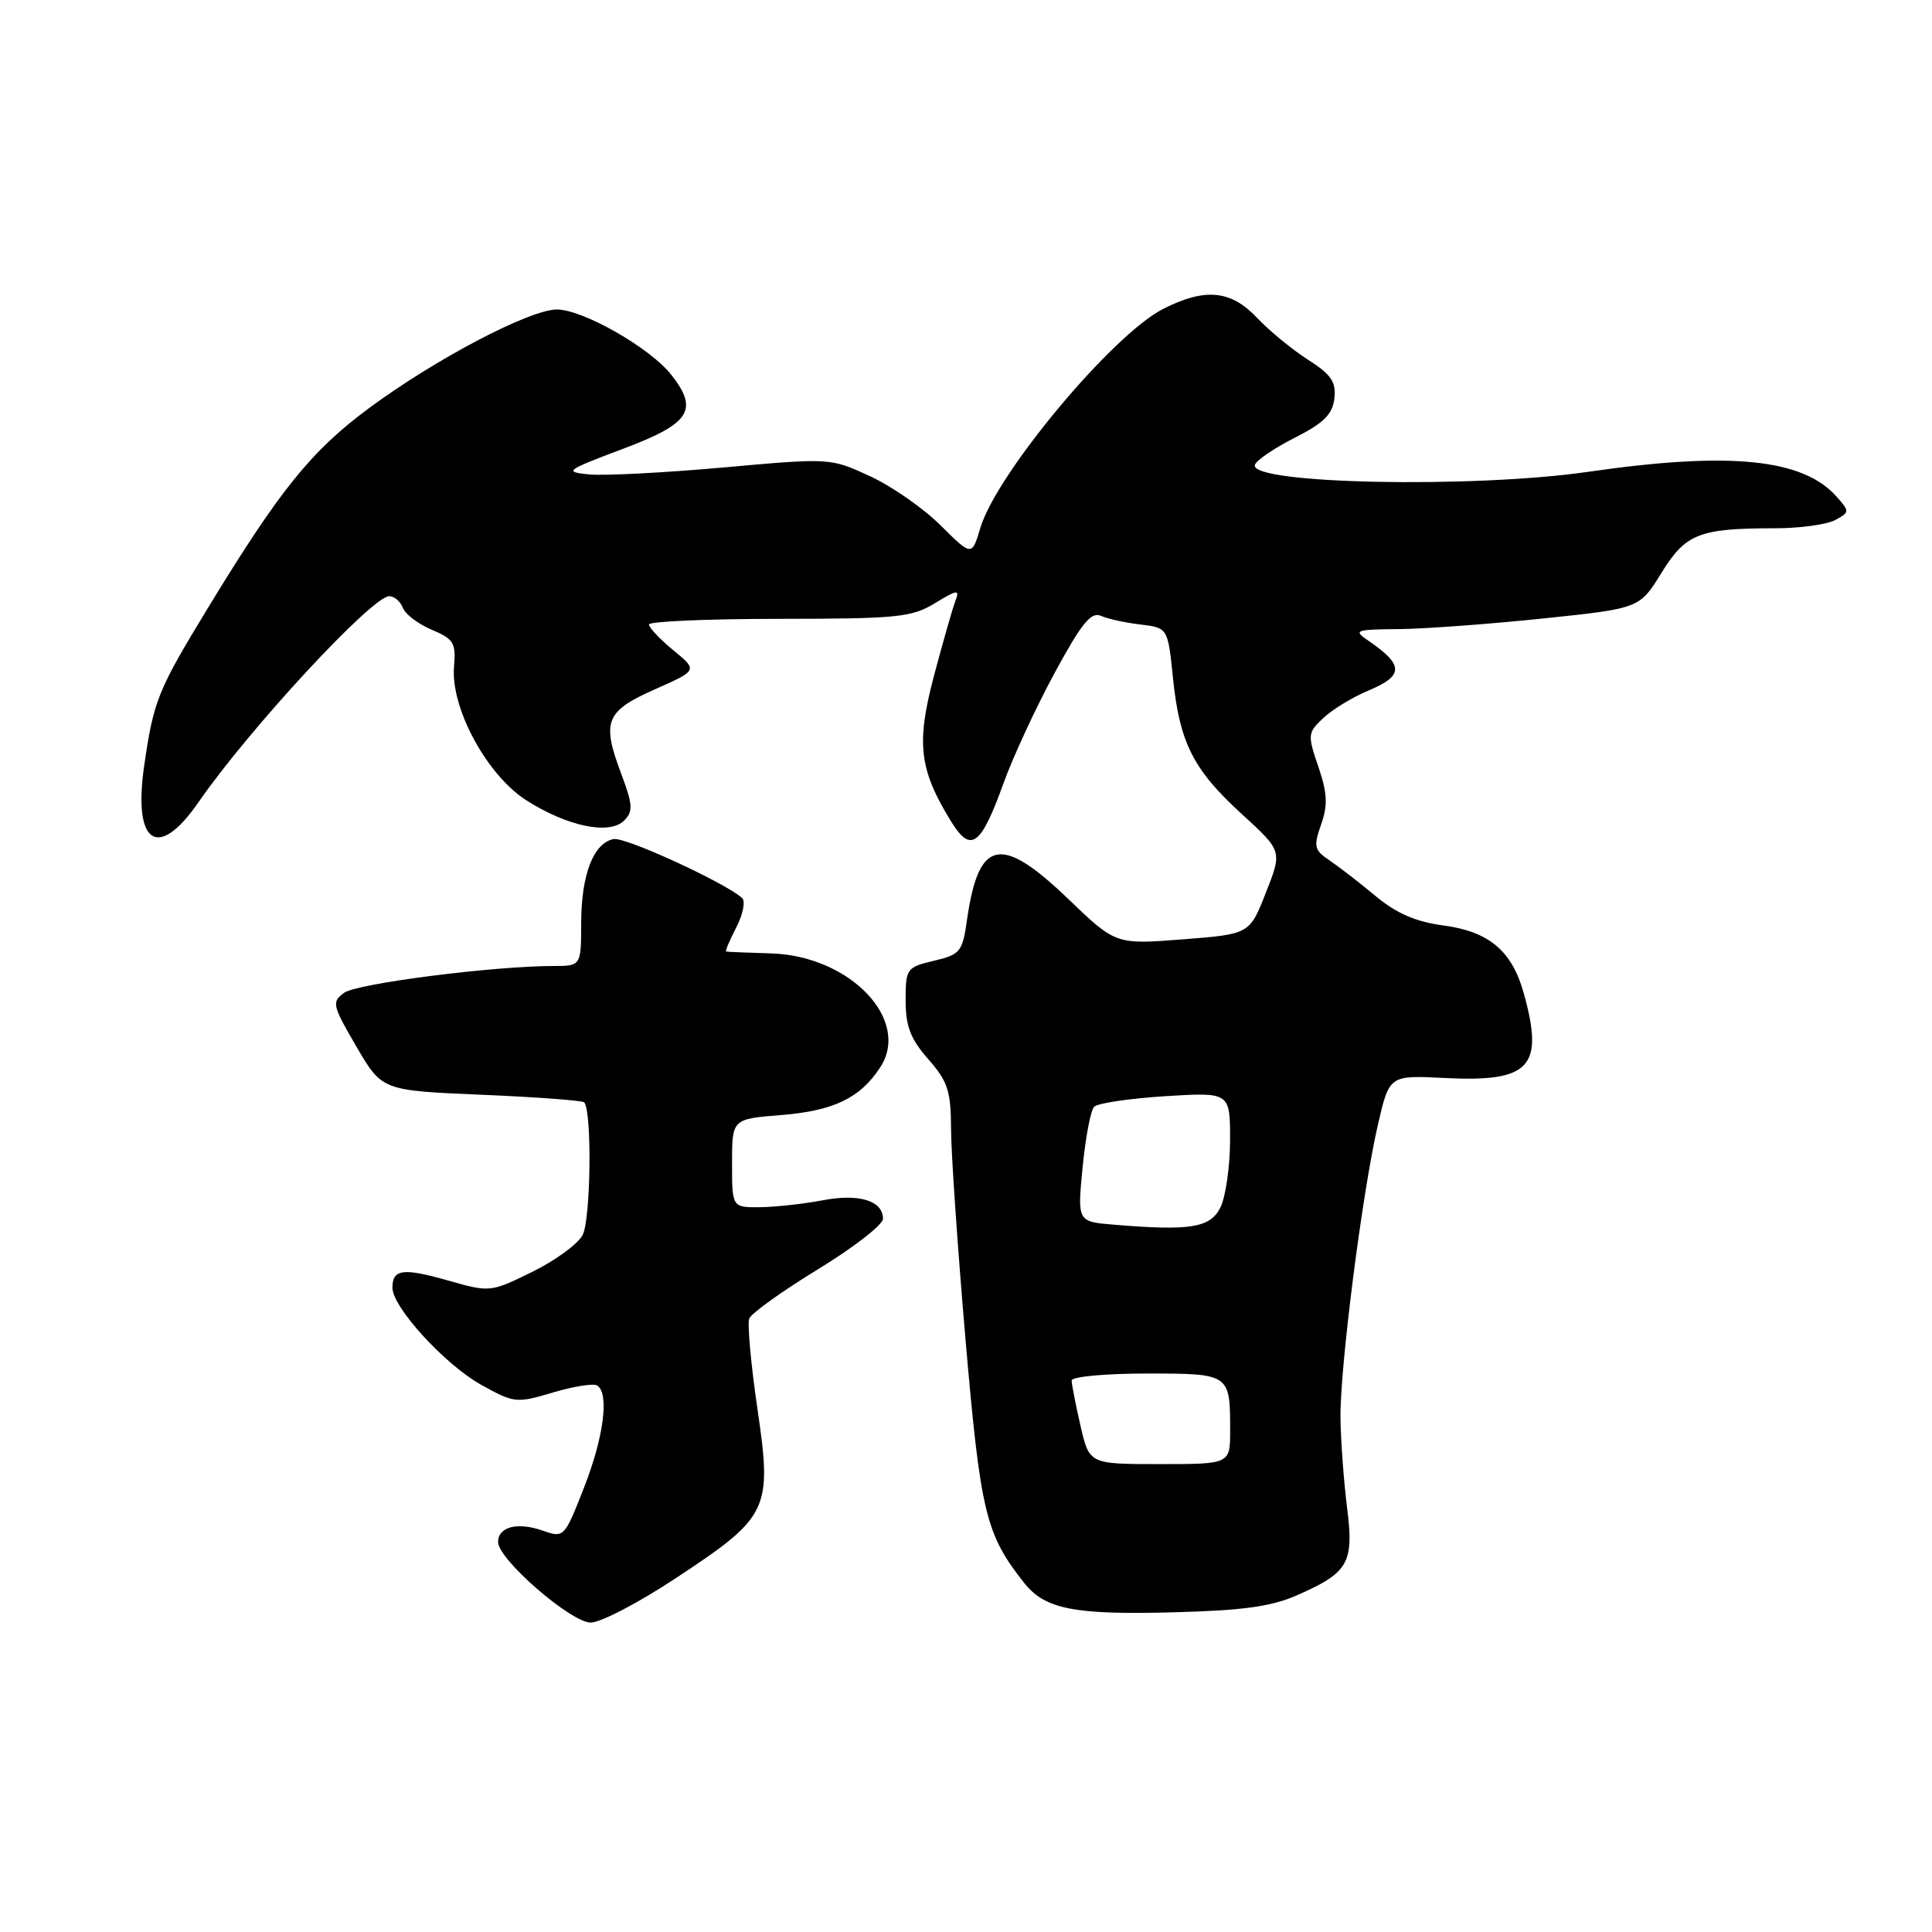 <?xml version="1.0" encoding="UTF-8" standalone="no"?>
<!DOCTYPE svg PUBLIC "-//W3C//DTD SVG 1.1//EN" "http://www.w3.org/Graphics/SVG/1.1/DTD/svg11.dtd" >
<svg xmlns="http://www.w3.org/2000/svg" xmlns:xlink="http://www.w3.org/1999/xlink" version="1.1" viewBox="0 0 256 256">
 <g >
 <path fill="currentColor"
d=" M 89.57 209.10 C 101.91 200.96 102.33 200.08 100.36 186.65 C 99.50 180.77 99.01 175.40 99.28 174.71 C 99.55 174.02 103.64 171.08 108.38 168.19 C 113.12 165.29 117.00 162.28 117.00 161.50 C 117.00 159.09 113.81 158.12 108.99 159.05 C 106.52 159.52 102.81 159.93 100.75 159.96 C 97.00 160.00 97.00 160.00 97.00 154.14 C 97.00 148.27 97.00 148.27 103.50 147.75 C 110.44 147.20 113.97 145.50 116.62 141.45 C 120.76 135.15 112.62 126.64 102.16 126.33 C 99.05 126.24 96.38 126.13 96.22 126.08 C 96.07 126.04 96.67 124.60 97.56 122.89 C 98.45 121.17 98.79 119.42 98.34 119.00 C 96.15 116.99 82.86 110.88 81.31 111.18 C 78.65 111.69 77.03 115.86 77.01 122.25 C 77.00 128.00 77.00 128.00 73.31 128.00 C 65.39 128.00 47.28 130.32 45.60 131.55 C 43.93 132.77 44.03 133.21 47.22 138.67 C 50.62 144.50 50.62 144.50 63.79 145.06 C 71.02 145.36 77.15 145.82 77.40 146.06 C 78.46 147.12 78.29 161.66 77.19 163.67 C 76.54 164.87 73.52 167.07 70.48 168.55 C 64.98 171.25 64.91 171.25 59.32 169.66 C 53.39 167.98 52.00 168.16 52.00 170.64 C 52.00 173.21 58.93 180.79 63.72 183.47 C 68.12 185.92 68.41 185.96 73.25 184.52 C 76.00 183.70 78.64 183.28 79.12 183.58 C 80.76 184.59 80.01 190.43 77.38 197.13 C 74.77 203.77 74.74 203.81 71.87 202.80 C 68.54 201.65 66.00 202.31 66.00 204.33 C 66.00 206.62 75.65 215.00 78.28 215.00 C 79.58 215.00 84.67 212.35 89.57 209.10 Z  M 172.00 211.32 C 178.71 208.35 179.42 207.08 178.49 199.73 C 178.06 196.30 177.67 191.03 177.62 188.00 C 177.52 181.38 180.50 158.04 182.59 148.98 C 184.10 142.47 184.10 142.47 191.42 142.84 C 202.76 143.41 204.63 141.41 201.91 131.62 C 200.35 126.00 197.31 123.43 191.26 122.63 C 187.59 122.14 185.03 121.03 182.26 118.72 C 180.14 116.95 177.39 114.83 176.16 114.00 C 174.14 112.65 174.03 112.17 175.05 109.26 C 175.96 106.68 175.88 105.10 174.69 101.59 C 173.24 97.36 173.27 97.09 175.35 95.14 C 176.55 94.01 179.21 92.39 181.26 91.53 C 186.04 89.54 186.05 88.13 181.32 84.90 C 179.28 83.51 179.54 83.41 185.32 83.36 C 188.72 83.33 197.29 82.70 204.38 81.96 C 217.25 80.62 217.25 80.62 220.14 75.93 C 223.35 70.71 225.15 70.00 235.19 70.00 C 238.46 70.00 242.04 69.51 243.15 68.92 C 245.11 67.87 245.11 67.78 243.33 65.78 C 238.87 60.77 229.18 59.81 210.50 62.51 C 195.13 64.74 165.48 64.13 166.28 61.60 C 166.47 60.99 168.85 59.38 171.57 58.00 C 175.40 56.06 176.57 54.90 176.81 52.80 C 177.06 50.61 176.41 49.64 173.31 47.66 C 171.22 46.32 168.18 43.83 166.56 42.11 C 163.09 38.43 159.67 38.11 154.11 40.94 C 147.39 44.37 132.06 62.74 129.90 69.95 C 128.77 73.72 128.77 73.72 124.63 69.61 C 122.36 67.35 118.14 64.41 115.26 63.09 C 110.03 60.67 110.01 60.67 95.76 61.95 C 87.92 62.65 79.92 63.06 78.00 62.86 C 74.70 62.52 74.96 62.33 82.50 59.49 C 91.47 56.13 92.63 54.34 88.94 49.65 C 86.15 46.10 77.25 41.02 73.80 41.01 C 70.20 41.00 57.65 47.59 48.83 54.13 C 41.21 59.78 37.05 64.95 27.50 80.64 C 20.88 91.52 20.36 92.81 19.10 101.50 C 17.61 111.84 20.92 114.07 26.27 106.34 C 33.02 96.58 49.30 79.00 51.58 79.00 C 52.24 79.00 53.05 79.69 53.38 80.54 C 53.70 81.39 55.43 82.70 57.22 83.45 C 60.12 84.67 60.43 85.19 60.16 88.33 C 59.69 93.81 64.53 102.75 69.78 106.07 C 75.22 109.52 80.76 110.66 82.70 108.73 C 83.92 107.51 83.86 106.64 82.27 102.41 C 79.71 95.57 80.26 94.22 86.82 91.32 C 92.46 88.82 92.46 88.82 89.22 86.16 C 87.44 84.70 85.99 83.16 85.99 82.75 C 86.00 82.34 93.76 82.00 103.25 82.00 C 118.91 81.99 120.81 81.80 123.88 79.93 C 126.87 78.11 127.19 78.07 126.60 79.61 C 126.23 80.56 124.96 85.03 123.76 89.53 C 121.38 98.51 121.79 101.96 126.02 108.84 C 128.65 113.10 129.96 112.14 132.99 103.73 C 134.22 100.31 137.26 93.76 139.73 89.19 C 143.29 82.62 144.57 81.03 145.87 81.60 C 146.76 82.00 149.13 82.52 151.12 82.75 C 154.74 83.19 154.74 83.19 155.42 89.79 C 156.30 98.43 158.10 101.98 164.57 107.89 C 169.91 112.77 169.91 112.77 167.74 118.27 C 165.58 123.78 165.58 123.78 156.71 124.47 C 147.84 125.16 147.84 125.16 141.51 119.08 C 132.62 110.55 129.67 111.16 128.14 121.84 C 127.53 126.14 127.25 126.48 123.74 127.31 C 120.13 128.17 120.00 128.35 120.00 132.56 C 120.00 135.99 120.65 137.67 123.00 140.35 C 125.60 143.31 126.00 144.55 126.02 149.63 C 126.03 152.86 126.90 165.47 127.95 177.66 C 129.93 200.51 130.61 203.32 135.74 209.78 C 138.48 213.23 142.37 213.99 155.50 213.64 C 164.82 213.39 168.50 212.88 172.00 211.32 Z  M 143.17 188.92 C 142.53 186.13 142.00 183.43 142.00 182.92 C 142.00 182.42 146.45 182.00 151.89 182.00 C 163.00 182.00 163.00 182.00 163.00 189.58 C 163.00 194.00 163.00 194.00 153.67 194.00 C 144.34 194.00 144.34 194.00 143.17 188.92 Z  M 147.63 162.28 C 142.75 161.88 142.75 161.88 143.45 154.69 C 143.83 150.74 144.52 147.12 144.98 146.65 C 145.44 146.18 149.68 145.55 154.40 145.25 C 163.00 144.72 163.00 144.72 162.99 151.11 C 162.98 154.62 162.40 158.62 161.71 160.00 C 160.36 162.69 157.74 163.12 147.63 162.28 Z "/>
</g>
</svg>